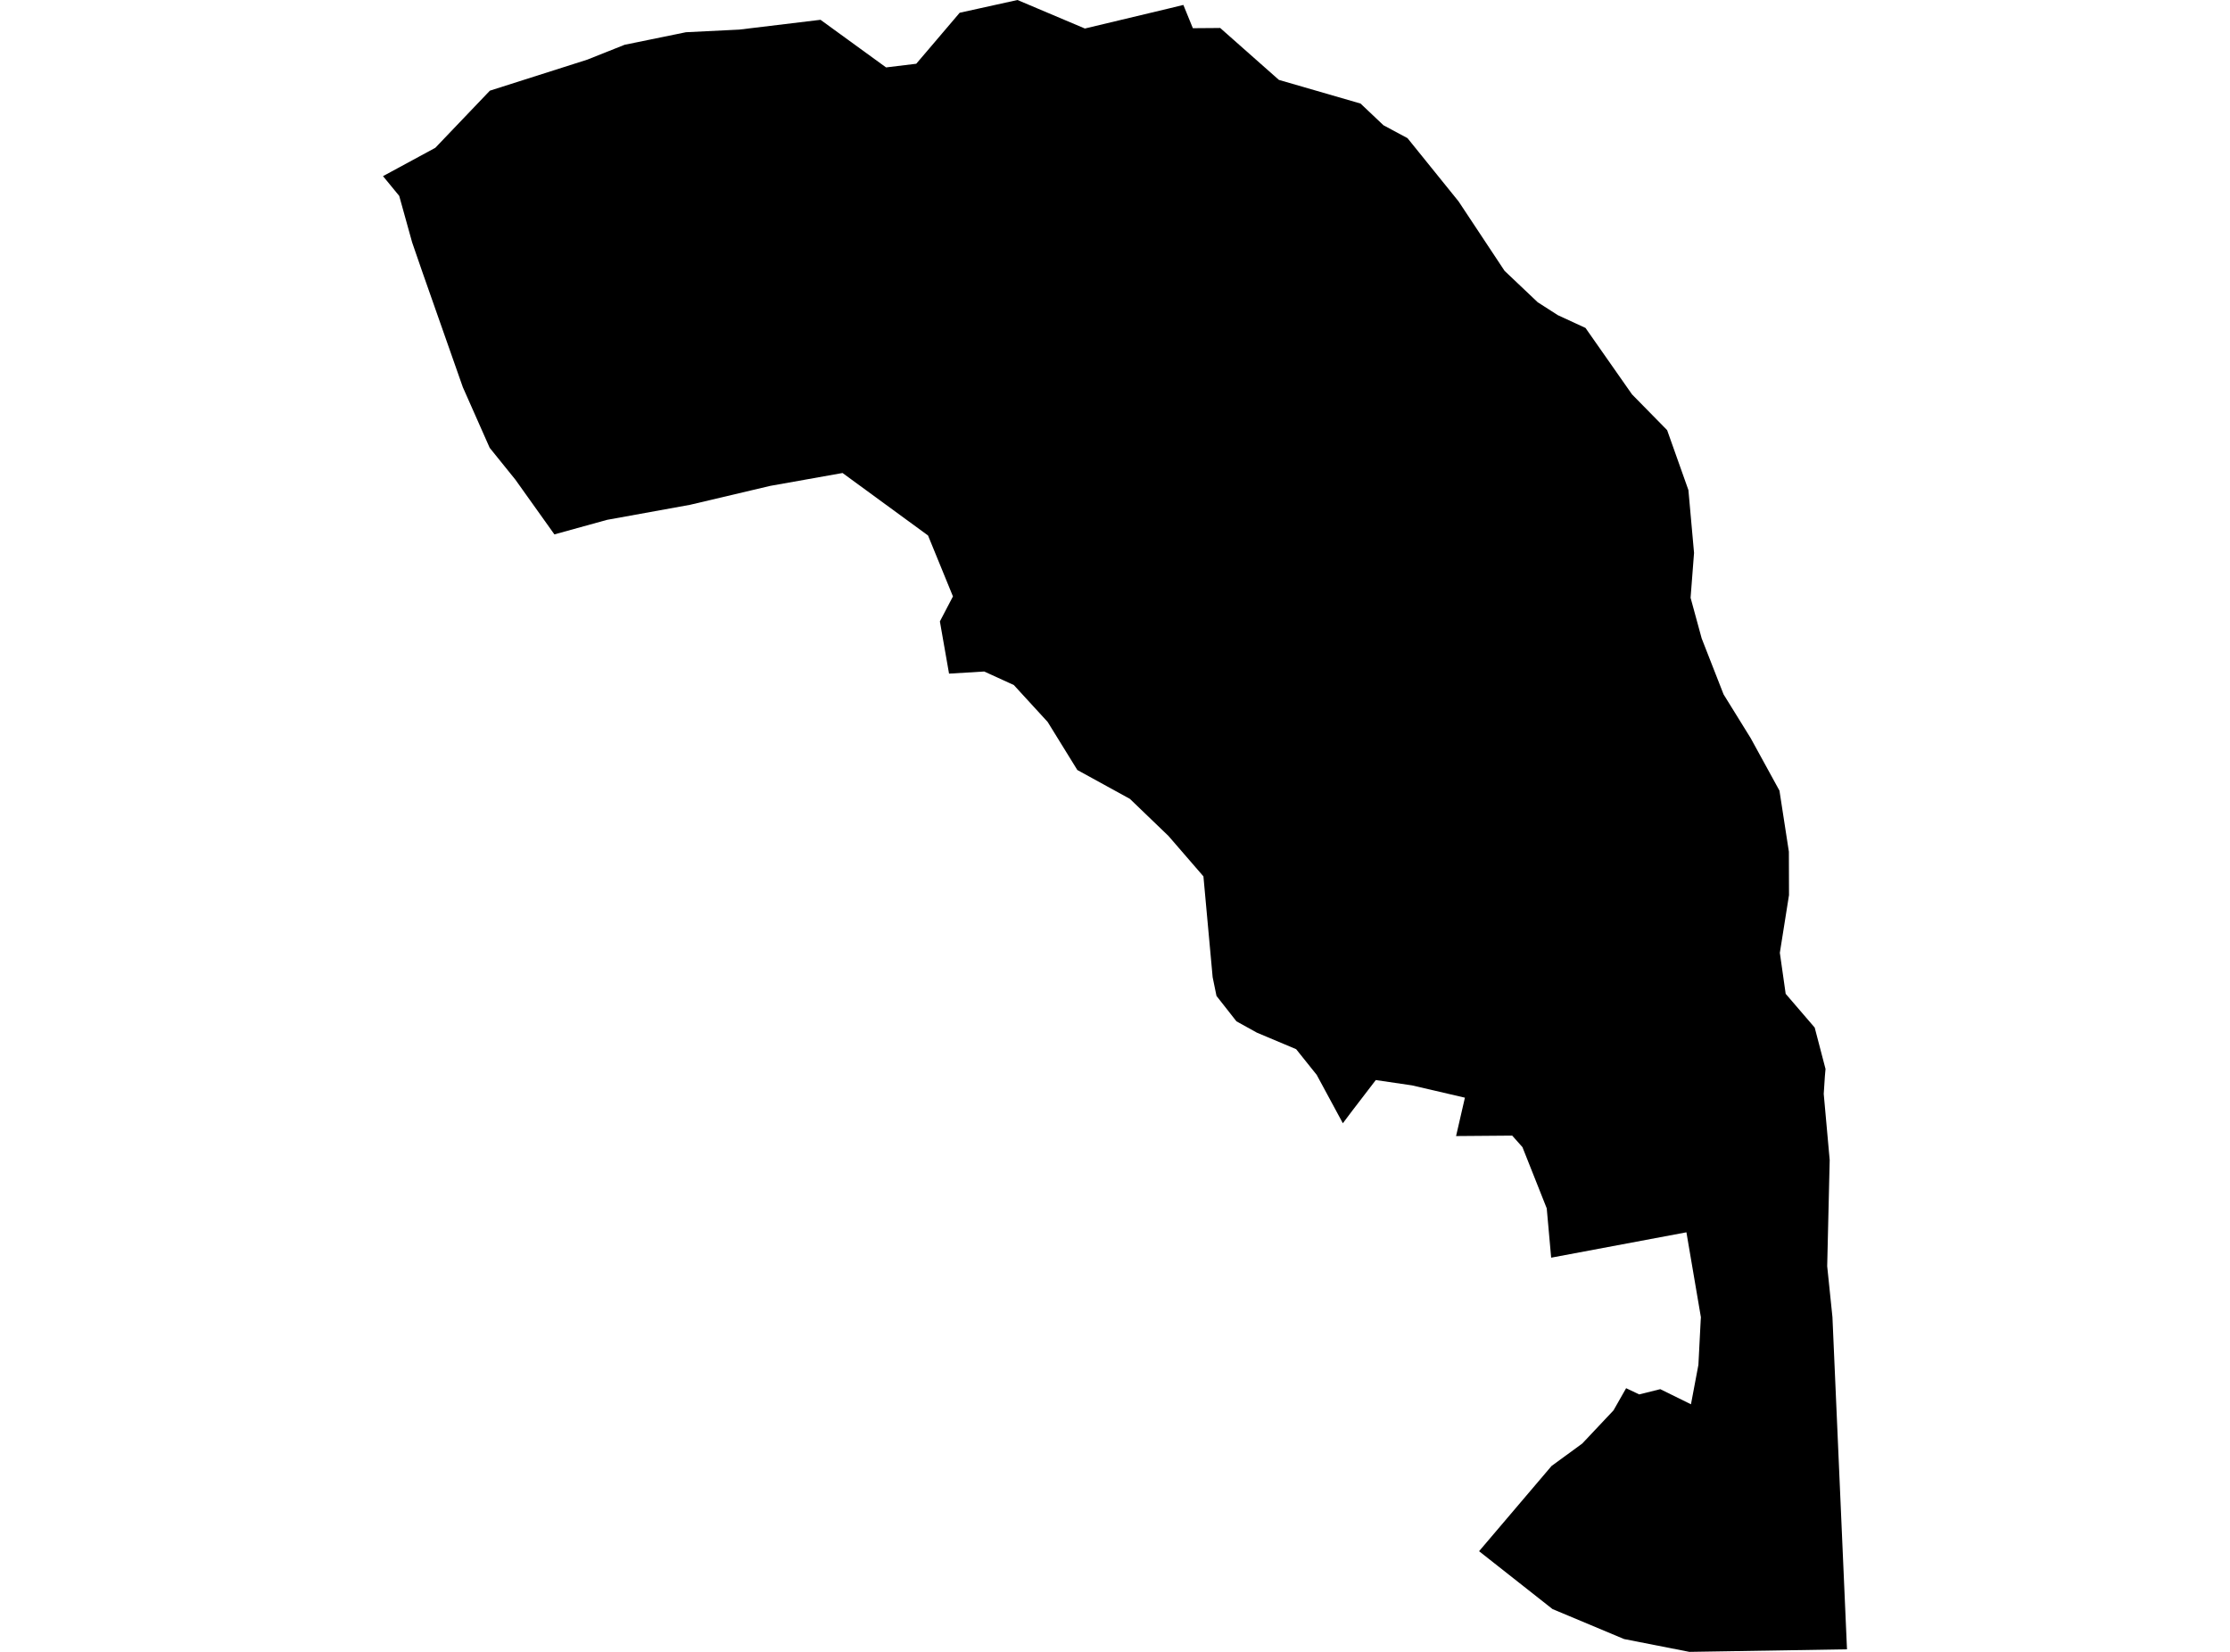 <?xml version='1.0'?>
<svg  baseProfile = 'tiny' width = '540' height = '400' stroke-linecap = 'round' stroke-linejoin = 'round' version='1.1' xmlns='http://www.w3.org/2000/svg'>
<path id='2417801001' title='2417801001'  d='M 447.254 399.379 409.085 400 393.274 396.897 375.943 389.635 358.161 375.625 375.71 354.988 383.142 349.558 390.714 341.521 393.77 336.152 396.936 337.657 402.04 336.385 409.472 340.047 411.272 330.504 411.831 319.643 411.877 318.976 408.371 298.402 375.617 304.546 374.546 292.599 368.666 277.781 366.183 274.988 352.591 275.097 354.732 265.803 341.916 262.824 333.15 261.536 327.486 268.922 325.175 271.994 318.844 260.279 313.863 254.057 304.352 250.054 299.403 247.308 294.577 241.164 293.646 236.633 291.412 212.211 282.94 202.42 273.615 193.452 260.877 186.455 253.693 174.818 245.5 165.881 238.332 162.607 229.814 163.119 227.595 150.473 230.76 144.422 224.725 129.666 204.026 114.538 186.509 117.657 167.114 122.234 147.005 125.881 134.251 129.403 124.802 116.152 118.58 108.441 112.079 93.763 102.351 66.082 99.806 58.712 96.672 47.432 92.746 42.653 105.407 35.795 118.627 21.955 142.211 14.445 151.241 10.846 166.106 7.804 179.015 7.168 198.689 4.794 214.562 16.323 221.87 15.438 225.035 11.73 232.389 3.088 246.385 0 262.708 6.905 282.785 2.11 286.555 1.195 288.852 6.827 295.12 6.78 295.462 6.765 309.69 19.348 329.457 25.074 335.012 30.334 340.83 33.452 353.196 48.766 364.337 65.586 372.358 73.189 377.246 76.323 383.933 79.41 395.198 95.5 403.701 104.158 408.852 118.666 410.217 133.887 409.379 144.748 412.064 154.585 417.37 168.146 423.933 178.743 430.9 191.451 433.181 206.237 433.212 216.742 430.993 230.721 432.405 240.652 439.434 248.829 442.056 258.852 441.901 260.59 441.621 264.888 443.064 280.9 442.459 306.61 443.732 318.945 443.763 319.674 447.254 399.379 Z' />
</svg>
